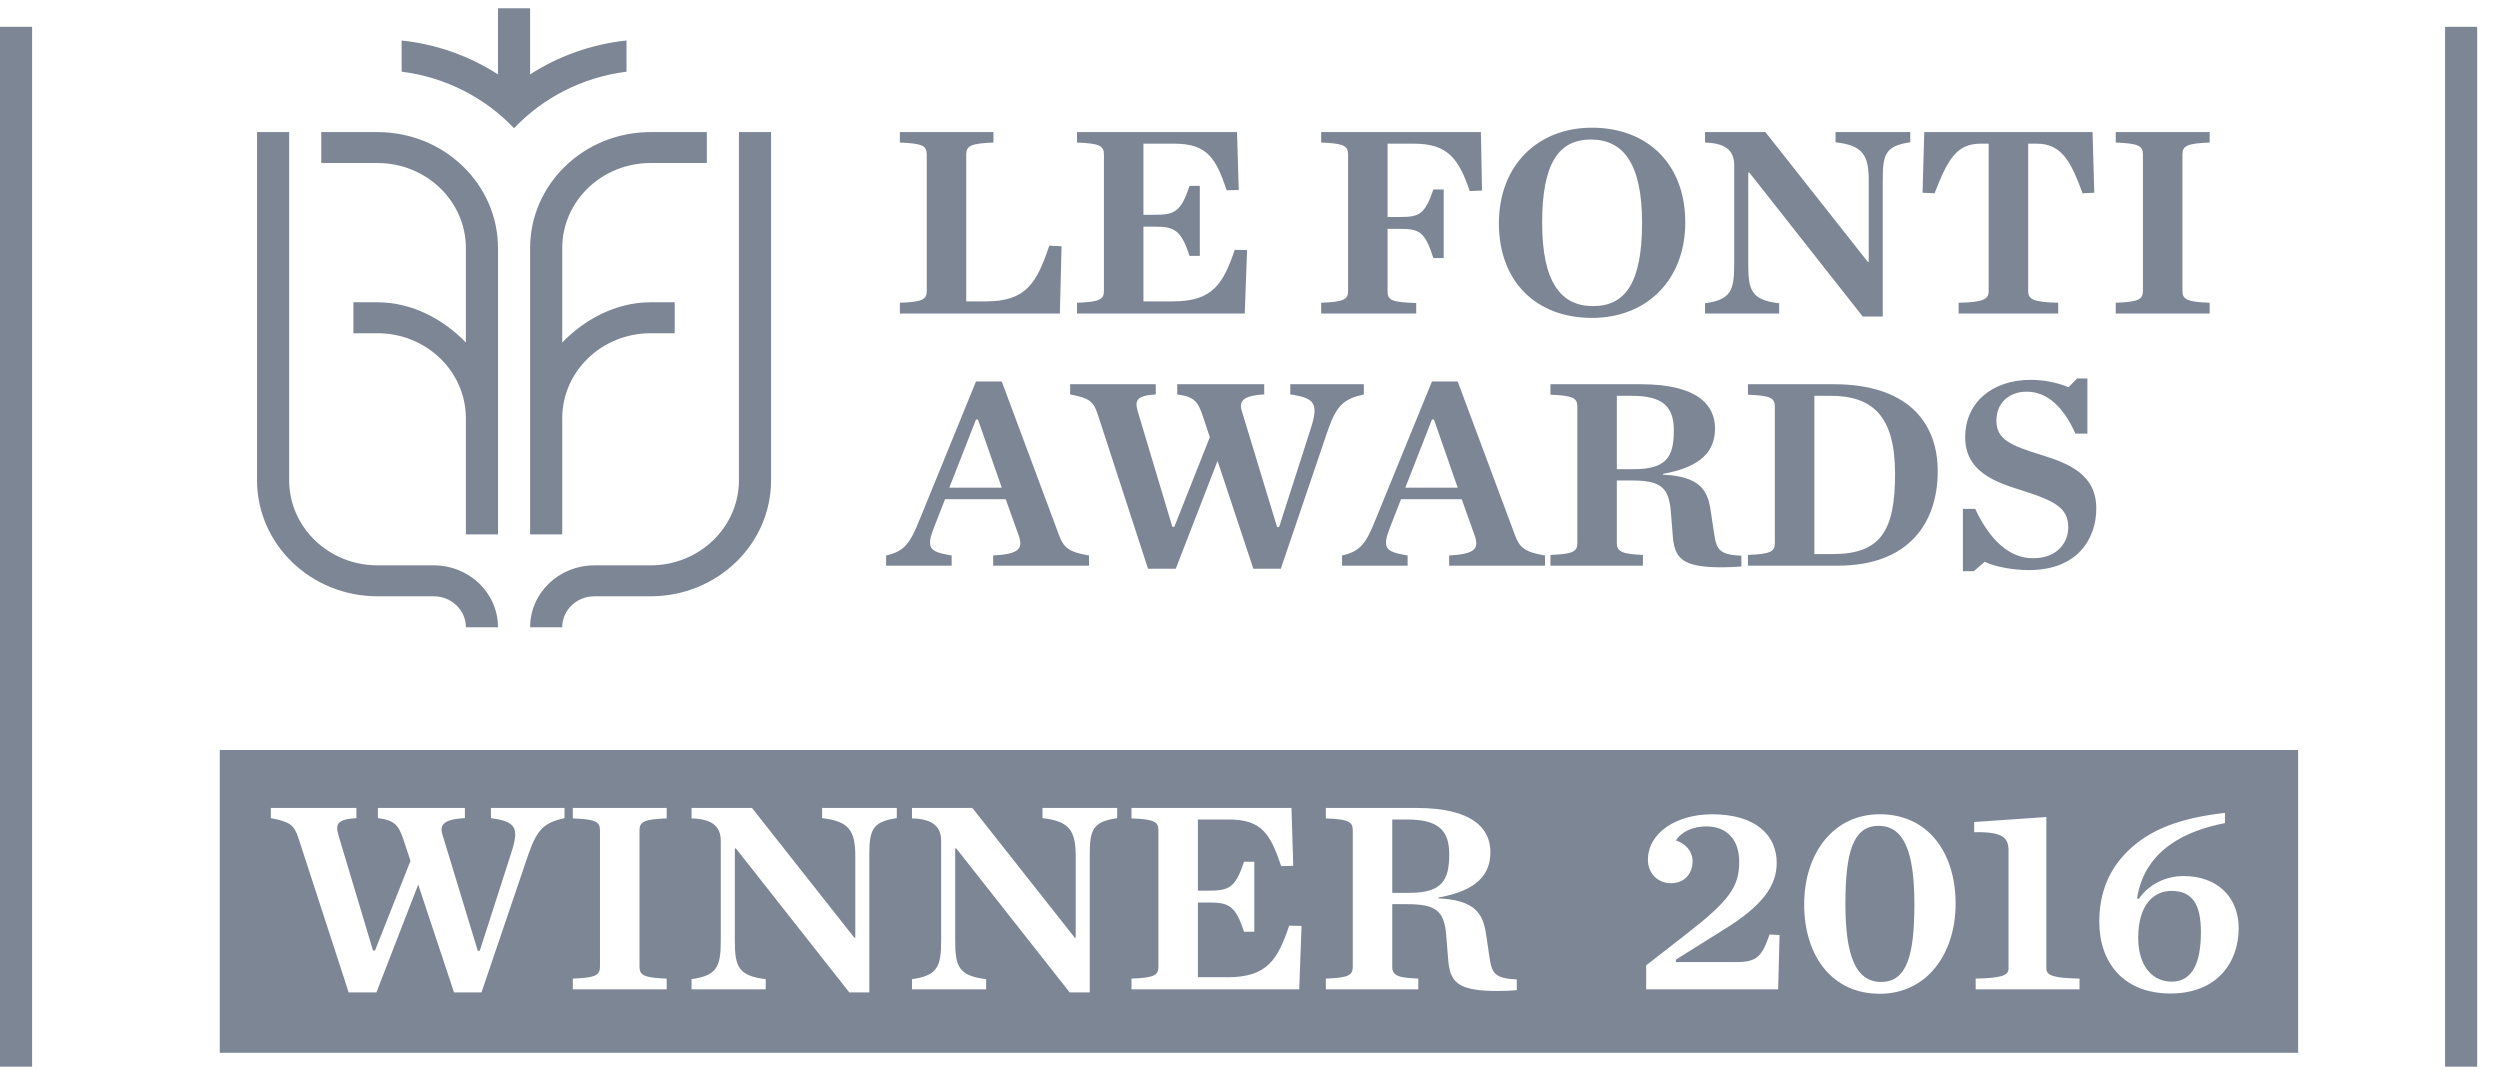 <?xml version="1.0" encoding="UTF-8"?>
<svg width="91px" height="39px" viewBox="0 0 91 39" version="1.1" xmlns="http://www.w3.org/2000/svg" xmlns:xlink="http://www.w3.org/1999/xlink">
    <!-- Generator: Sketch 47.1 (45422) - http://www.bohemiancoding.com/sketch -->
    <title>Le Fonti</title>
    <desc>Created with Sketch.</desc>
    <defs></defs>
    <g id="Page-1" stroke="none" stroke-width="1" fill="none" fill-rule="evenodd">
        <g id="Desktop" transform="translate(-1212, -639)" fill="#7D8694">
            <g id="Group-5" transform="translate(159, 172)">
                <g id="LEFA_awards" transform="translate(942, 467)">
                    <g id="Group-44" transform="translate(111, 0)">
                        <path d="M32.755,11.02 C33.578,10.99 33.734,10.901 33.734,10.589 L33.734,5.621 C33.734,5.31 33.578,5.22 32.755,5.189 L32.755,4.807 L36.161,4.807 L36.161,5.189 C35.338,5.22 35.171,5.31 35.171,5.621 L35.171,10.97 L35.89,10.97 C37.338,10.97 37.734,10.318 38.193,8.943 L38.641,8.963 L38.579,11.412 L32.755,11.412 L32.755,11.02 Z M39.203,11.02 C40.026,10.99 40.183,10.901 40.183,10.589 L40.183,5.621 C40.183,5.31 40.026,5.22 39.203,5.189 L39.203,4.807 L45.028,4.807 L45.09,6.916 L44.653,6.926 C44.267,5.801 43.976,5.23 42.756,5.23 L41.621,5.23 L41.621,7.819 L42.006,7.819 C42.725,7.819 42.985,7.739 43.298,6.765 L43.673,6.765 L43.673,9.314 L43.298,9.314 C42.985,8.341 42.725,8.25 42.006,8.25 L41.621,8.25 L41.621,10.97 L42.705,10.97 C44.152,10.97 44.527,10.318 44.944,9.094 L45.393,9.103 L45.309,11.412 L39.203,11.412 L39.203,11.02 Z M48.091,11.02 C48.914,10.99 49.07,10.901 49.07,10.589 L49.07,5.621 C49.07,5.31 48.914,5.22 48.091,5.189 L48.091,4.807 L53.905,4.807 L53.946,6.935 L53.498,6.956 C53.103,5.781 52.697,5.23 51.477,5.23 L50.507,5.23 L50.507,7.899 L50.946,7.899 C51.665,7.899 51.862,7.809 52.175,6.896 L52.55,6.896 L52.55,9.394 L52.175,9.394 C51.862,8.421 51.665,8.331 50.946,8.331 L50.507,8.331 L50.507,10.589 C50.507,10.92 50.623,11.001 51.55,11.03 L51.55,11.412 L48.091,11.412 L48.091,11.02 Z M54.56,8.13 C54.56,6.012 55.978,4.648 57.947,4.648 C59.969,4.648 61.344,5.973 61.344,8.09 C61.344,10.217 59.917,11.572 57.947,11.572 C55.926,11.572 54.56,10.258 54.56,8.13 Z M59.771,8.11 C59.771,5.963 59.093,5.079 57.905,5.079 C56.728,5.079 56.134,5.963 56.134,8.11 C56.134,10.268 56.812,11.142 57.988,11.142 C59.177,11.142 59.771,10.268 59.771,8.11 Z M63.678,6.283 L63.636,6.283 L63.636,9.635 C63.636,10.579 63.761,10.92 64.762,11.04 L64.762,11.412 L62.063,11.412 L62.063,11.04 C62.99,10.91 63.125,10.588 63.125,9.635 L63.125,6.012 C63.125,5.561 62.906,5.21 62.063,5.189 L62.063,4.808 L64.261,4.808 L67.991,9.535 L68.022,9.535 L68.022,6.574 C68.022,5.641 67.804,5.29 66.814,5.18 L66.814,4.808 L69.533,4.808 L69.533,5.18 C68.606,5.309 68.532,5.641 68.532,6.574 L68.532,11.522 L67.804,11.522 L63.678,6.283 Z M71.294,11.02 C72.189,11.001 72.387,10.901 72.387,10.589 L72.387,5.23 L72.085,5.23 C71.2,5.23 70.888,5.841 70.418,7.035 L69.981,7.016 L70.043,4.807 L76.169,4.807 L76.232,7.016 L75.805,7.035 C75.378,5.862 75.034,5.23 74.138,5.23 L73.825,5.23 L73.825,10.589 C73.825,10.901 74.024,11.001 74.919,11.02 L74.919,11.412 L71.294,11.412 L71.294,11.02 Z M77.013,11.02 C77.836,10.99 78.003,10.901 78.003,10.589 L78.003,5.621 C78.003,5.31 77.836,5.22 77.013,5.189 L77.013,4.807 L80.431,4.807 L80.431,5.189 C79.608,5.22 79.441,5.31 79.441,5.621 L79.441,10.589 C79.441,10.901 79.608,10.99 80.431,11.02 L80.431,11.412 L77.013,11.412 L77.013,11.02 Z M36.609,18.171 L34.4,18.171 L34.046,19.075 C33.693,19.948 33.785,20.078 34.64,20.219 L34.64,20.59 L32.254,20.59 L32.254,20.219 C32.931,20.069 33.129,19.767 33.474,18.914 L35.526,13.886 L36.464,13.886 L38.547,19.476 C38.714,19.928 38.901,20.098 39.641,20.219 L39.641,20.59 L36.151,20.59 L36.151,20.219 C37.088,20.169 37.255,19.978 37.078,19.486 L36.609,18.171 Z M36.464,17.75 L35.598,15.271 L35.526,15.271 L34.556,17.75 L36.464,17.75 Z M43.777,15.131 C43.6,14.609 43.465,14.437 42.851,14.358 L42.851,13.986 L46.018,13.986 L46.018,14.358 C45.216,14.398 45.09,14.619 45.205,14.97 L46.486,19.185 L46.56,19.185 L47.695,15.652 C48.007,14.699 47.883,14.488 46.966,14.358 L46.966,13.986 L49.644,13.986 L49.644,14.358 C48.914,14.518 48.654,14.759 48.341,15.642 L46.622,20.701 L45.622,20.701 L44.319,16.777 L42.798,20.701 L41.788,20.701 L39.954,15.07 C39.798,14.599 39.641,14.488 38.953,14.358 L38.953,13.986 L42.069,13.986 L42.069,14.358 C41.34,14.398 41.308,14.599 41.413,14.97 L42.673,19.175 L42.746,19.175 L44.038,15.913 L43.777,15.131 Z M53.207,18.171 L50.997,18.171 L50.644,19.075 C50.289,19.948 50.383,20.078 51.237,20.219 L51.237,20.59 L48.851,20.59 L48.851,20.219 C49.528,20.069 49.727,19.767 50.07,18.914 L52.123,13.886 L53.06,13.886 L55.144,19.476 C55.311,19.928 55.499,20.098 56.238,20.219 L56.238,20.59 L52.748,20.59 L52.748,20.219 C53.685,20.169 53.852,19.978 53.675,19.486 L53.207,18.171 Z M53.06,17.75 L52.196,15.271 L52.123,15.271 L51.154,17.75 L53.06,17.75 Z M58.853,19.767 C58.853,20.098 59.083,20.168 59.802,20.199 L59.802,20.59 L56.436,20.59 L56.436,20.199 C57.259,20.168 57.415,20.079 57.415,19.767 L57.415,14.8 C57.415,14.488 57.259,14.398 56.436,14.368 L56.436,13.986 L59.728,13.986 C61.812,13.986 62.427,14.759 62.427,15.592 C62.427,16.395 61.958,16.997 60.531,17.248 L60.531,17.278 C61.885,17.339 62.167,17.85 62.271,18.603 L62.396,19.436 C62.479,20.068 62.657,20.189 63.386,20.229 L63.386,20.62 C63.146,20.641 62.875,20.65 62.677,20.65 C61.187,20.65 60.948,20.309 60.885,19.456 L60.823,18.683 C60.76,17.71 60.437,17.489 59.364,17.489 L58.853,17.489 L58.853,19.767 Z M59.468,17.078 C60.656,17.078 60.927,16.636 60.927,15.672 C60.927,14.819 60.552,14.408 59.396,14.408 L58.853,14.408 L58.853,17.078 L59.468,17.078 Z M63.625,20.199 C64.449,20.168 64.604,20.078 64.604,19.767 L64.604,14.8 C64.604,14.488 64.449,14.398 63.625,14.368 L63.625,13.986 L66.751,13.986 C69.314,13.986 70.533,15.261 70.533,17.158 C70.533,18.985 69.522,20.59 66.897,20.59 L63.625,20.59 L63.625,20.199 Z M66.719,20.168 C68.459,20.168 68.98,19.316 68.98,17.248 C68.98,15.17 68.189,14.407 66.626,14.407 L66.043,14.407 L66.043,20.168 L66.719,20.168 Z M71.45,18.523 L71.898,18.523 C72.429,19.657 73.138,20.319 74.002,20.319 C74.909,20.319 75.284,19.728 75.284,19.196 C75.284,18.503 74.825,18.242 73.627,17.86 C72.574,17.539 71.533,17.147 71.533,15.913 C71.533,14.648 72.523,13.826 73.918,13.826 C74.471,13.826 74.971,13.956 75.294,14.097 L75.607,13.775 L75.981,13.775 L75.981,15.783 L75.544,15.783 C75.127,14.84 74.534,14.257 73.774,14.257 C73.138,14.257 72.669,14.659 72.669,15.311 C72.669,15.993 73.179,16.214 74.325,16.566 C75.284,16.867 76.305,17.259 76.305,18.503 C76.305,19.617 75.617,20.751 73.856,20.751 C73.294,20.751 72.648,20.64 72.242,20.45 L71.846,20.791 L71.45,20.791 L71.45,18.523 Z M0,38.826 L0,0.975 L1.169,0.975 L1.169,38.826 L0,38.826 Z M89,38.826 L89,0.975 L90.169,0.975 L90.169,38.826 L89,38.826 Z M18.711,4.668 C17.667,3.566 16.233,2.812 14.619,2.609 L14.619,1.474 C15.906,1.611 17.102,2.047 18.127,2.708 L18.127,0.301 L19.296,0.301 L19.296,2.708 C20.321,2.047 21.517,1.611 22.805,1.474 L22.805,2.609 C21.19,2.812 19.756,3.566 18.711,4.668 Z M23.681,4.808 L25.729,4.808 L25.729,5.934 L23.681,5.934 C21.906,5.934 20.465,7.321 20.465,9.032 L20.465,12.468 C21.267,11.637 22.411,11.003 23.681,11.003 L24.559,11.003 L24.559,12.13 L23.681,12.13 C21.906,12.13 20.465,13.516 20.465,15.228 L20.465,19.452 L19.296,19.452 L19.296,15.228 L19.296,9.032 C19.296,6.699 21.259,4.808 23.681,4.808 Z M13.741,4.808 C16.163,4.808 18.127,6.699 18.127,9.032 L18.127,15.228 L18.127,19.452 L16.958,19.452 L16.958,15.228 C16.958,13.516 15.517,12.13 13.741,12.13 L12.864,12.13 L12.864,11.003 L13.741,11.003 C15.012,11.003 16.156,11.637 16.958,12.468 L16.958,9.032 C16.958,7.321 15.517,5.934 13.741,5.934 L11.694,5.934 L11.694,4.808 L13.741,4.808 Z M23.681,20.579 C25.458,20.579 26.897,19.191 26.897,17.48 L26.897,4.807 L28.067,4.807 L28.067,17.48 C28.067,19.814 26.104,21.705 23.681,21.705 L21.635,21.705 C20.989,21.705 20.465,22.209 20.465,22.832 L19.296,22.832 C19.296,21.587 20.343,20.579 21.635,20.579 L23.681,20.579 Z M13.741,20.579 L15.788,20.579 C17.08,20.579 18.127,21.587 18.127,22.832 L16.958,22.832 C16.958,22.209 16.434,21.705 15.788,21.705 L13.741,21.705 C11.318,21.705 9.356,19.814 9.356,17.48 L9.356,4.807 L10.525,4.807 L10.525,17.48 C10.525,19.191 11.966,20.579 13.741,20.579 Z M8,38.322 L8,27.3 L83.652,27.3 L83.652,38.322 L8,38.322 Z M14.682,30.553 L14.942,31.335 L13.651,34.597 L13.577,34.597 L12.317,30.392 C12.213,30.021 12.244,29.82 12.973,29.78 L12.973,29.408 L9.858,29.408 L9.858,29.78 C10.545,29.911 10.702,30.021 10.858,30.492 L12.692,36.123 L13.702,36.123 L15.223,32.199 L16.526,36.123 L17.526,36.123 L19.245,31.065 C19.558,30.181 19.818,29.94 20.548,29.78 L20.548,29.408 L17.87,29.408 L17.87,29.78 C18.787,29.911 18.912,30.121 18.6,31.074 L17.464,34.608 L17.391,34.608 L16.109,30.392 C15.995,30.041 16.12,29.82 16.922,29.78 L16.922,29.408 L13.755,29.408 L13.755,29.78 C14.369,29.86 14.504,30.031 14.682,30.553 Z M20.85,35.621 L20.85,36.012 L24.267,36.012 L24.267,35.621 C23.444,35.591 23.278,35.501 23.278,35.189 L23.278,30.222 C23.278,29.911 23.444,29.82 24.267,29.79 L24.267,29.408 L20.85,29.408 L20.85,29.79 C21.673,29.82 21.839,29.911 21.839,30.222 L21.839,35.189 C21.839,35.501 21.673,35.591 20.85,35.621 Z M26.788,30.884 L30.914,36.123 L31.643,36.123 L31.643,31.175 C31.643,30.242 31.717,29.911 32.643,29.781 L32.643,29.409 L29.925,29.409 L29.925,29.781 C30.914,29.891 31.133,30.242 31.133,31.175 L31.133,34.136 L31.101,34.136 L27.372,29.409 L25.173,29.409 L25.173,29.79 C26.017,29.81 26.236,30.161 26.236,30.613 L26.236,34.236 C26.236,35.189 26.101,35.51 25.173,35.641 L25.173,36.012 L27.872,36.012 L27.872,35.641 C26.872,35.521 26.747,35.18 26.747,34.236 L26.747,30.884 L26.788,30.884 Z M34.81,30.884 L38.936,36.123 L39.666,36.123 L39.666,31.175 C39.666,30.242 39.739,29.911 40.666,29.781 L40.666,29.409 L37.947,29.409 L37.947,29.781 C38.936,29.891 39.156,30.242 39.156,31.175 L39.156,34.136 L39.124,34.136 L35.394,29.409 L33.196,29.409 L33.196,29.79 C34.04,29.81 34.258,30.161 34.258,30.613 L34.258,34.236 C34.258,35.189 34.123,35.51 33.196,35.641 L33.196,36.012 L35.895,36.012 L35.895,35.641 C34.894,35.521 34.769,35.18 34.769,34.236 L34.769,30.884 L34.81,30.884 Z M41.186,35.621 L41.186,36.012 L47.292,36.012 L47.376,33.704 L46.927,33.694 C46.51,34.919 46.136,35.571 44.687,35.571 L43.604,35.571 L43.604,32.851 L43.99,32.851 C44.709,32.851 44.969,32.942 45.281,33.915 L45.657,33.915 L45.657,31.366 L45.281,31.366 C44.969,32.339 44.709,32.42 43.99,32.42 L43.604,32.42 L43.604,29.83 L44.74,29.83 C45.959,29.83 46.251,30.402 46.636,31.527 L47.074,31.517 L47.01,29.408 L41.186,29.408 L41.186,29.79 C42.009,29.82 42.166,29.911 42.166,30.222 L42.166,35.189 C42.166,35.501 42.009,35.591 41.186,35.621 Z M50.678,35.189 L50.678,32.911 L51.189,32.911 C52.262,32.911 52.585,33.132 52.647,34.105 L52.709,34.878 C52.772,35.732 53.012,36.072 54.502,36.072 C54.7,36.072 54.97,36.063 55.211,36.043 L55.211,35.652 C54.481,35.611 54.304,35.491 54.22,34.859 L54.096,34.025 C53.991,33.273 53.71,32.761 52.356,32.7 L52.356,32.671 C53.783,32.419 54.251,31.817 54.251,31.015 C54.251,30.182 53.638,29.409 51.554,29.409 L48.261,29.409 L48.261,29.79 C49.083,29.82 49.241,29.911 49.241,30.222 L49.241,35.189 C49.241,35.501 49.083,35.591 48.261,35.621 L48.261,36.012 L51.626,36.012 L51.626,35.621 C50.907,35.591 50.678,35.521 50.678,35.189 Z M51.293,32.5 L50.678,32.5 L50.678,29.83 L51.22,29.83 C52.377,29.83 52.752,30.242 52.752,31.094 C52.752,32.058 52.48,32.5 51.293,32.5 Z M59.921,35.139 L59.921,36.012 L64.724,36.012 L64.776,34.035 L64.412,34.015 C64.141,34.798 63.964,35.019 63.213,35.019 L61.005,35.019 L61.005,34.929 L62.703,33.865 C64.151,32.982 64.672,32.249 64.672,31.406 C64.672,30.402 63.912,29.64 62.318,29.64 C61.026,29.64 59.984,30.312 59.984,31.295 C59.984,31.777 60.327,32.149 60.828,32.149 C61.338,32.149 61.61,31.767 61.61,31.356 C61.61,30.965 61.328,30.693 61.005,30.593 C61.193,30.282 61.61,30.081 62.109,30.081 C62.859,30.081 63.307,30.563 63.307,31.365 C63.307,32.269 62.964,32.771 61.401,33.986 L59.921,35.139 Z M65.672,32.921 C65.672,34.778 66.672,36.173 68.423,36.173 C70.133,36.173 71.184,34.728 71.184,32.892 C71.184,31.035 70.184,29.639 68.423,29.639 C66.725,29.639 65.672,31.074 65.672,32.921 Z M69.684,32.911 C69.684,34.788 69.403,35.742 68.475,35.742 C67.548,35.742 67.173,34.788 67.173,32.901 C67.173,31.015 67.454,30.061 68.381,30.061 C69.309,30.061 69.684,31.015 69.684,32.911 Z M71.914,35.621 L71.914,36.012 L75.695,36.012 L75.695,35.621 C74.779,35.601 74.487,35.521 74.487,35.25 L74.487,29.74 L71.861,29.921 L71.861,30.292 C72.892,30.272 73.111,30.483 73.111,30.965 L73.111,35.25 C73.111,35.521 72.819,35.601 71.914,35.621 Z M76.414,33.553 C76.414,35.019 77.279,36.163 79.008,36.163 C80.696,36.163 81.488,35.038 81.488,33.785 C81.488,32.67 80.728,31.888 79.477,31.888 C78.862,31.888 78.227,32.169 77.852,32.721 L77.789,32.701 C78.071,30.884 79.644,30.222 80.988,29.961 L80.988,29.589 C79.279,29.78 78.227,30.232 77.477,30.955 C76.778,31.626 76.414,32.48 76.414,33.553 Z M80.113,33.935 C80.113,35.009 79.822,35.732 79.05,35.732 C78.352,35.732 77.831,35.169 77.831,34.136 C77.831,32.911 78.415,32.429 79.039,32.429 C79.811,32.429 80.113,32.921 80.113,33.935 Z" id="Combined-Shape"></path>
                    </g>
                </g>
            </g>
        </g>
    </g>
</svg>